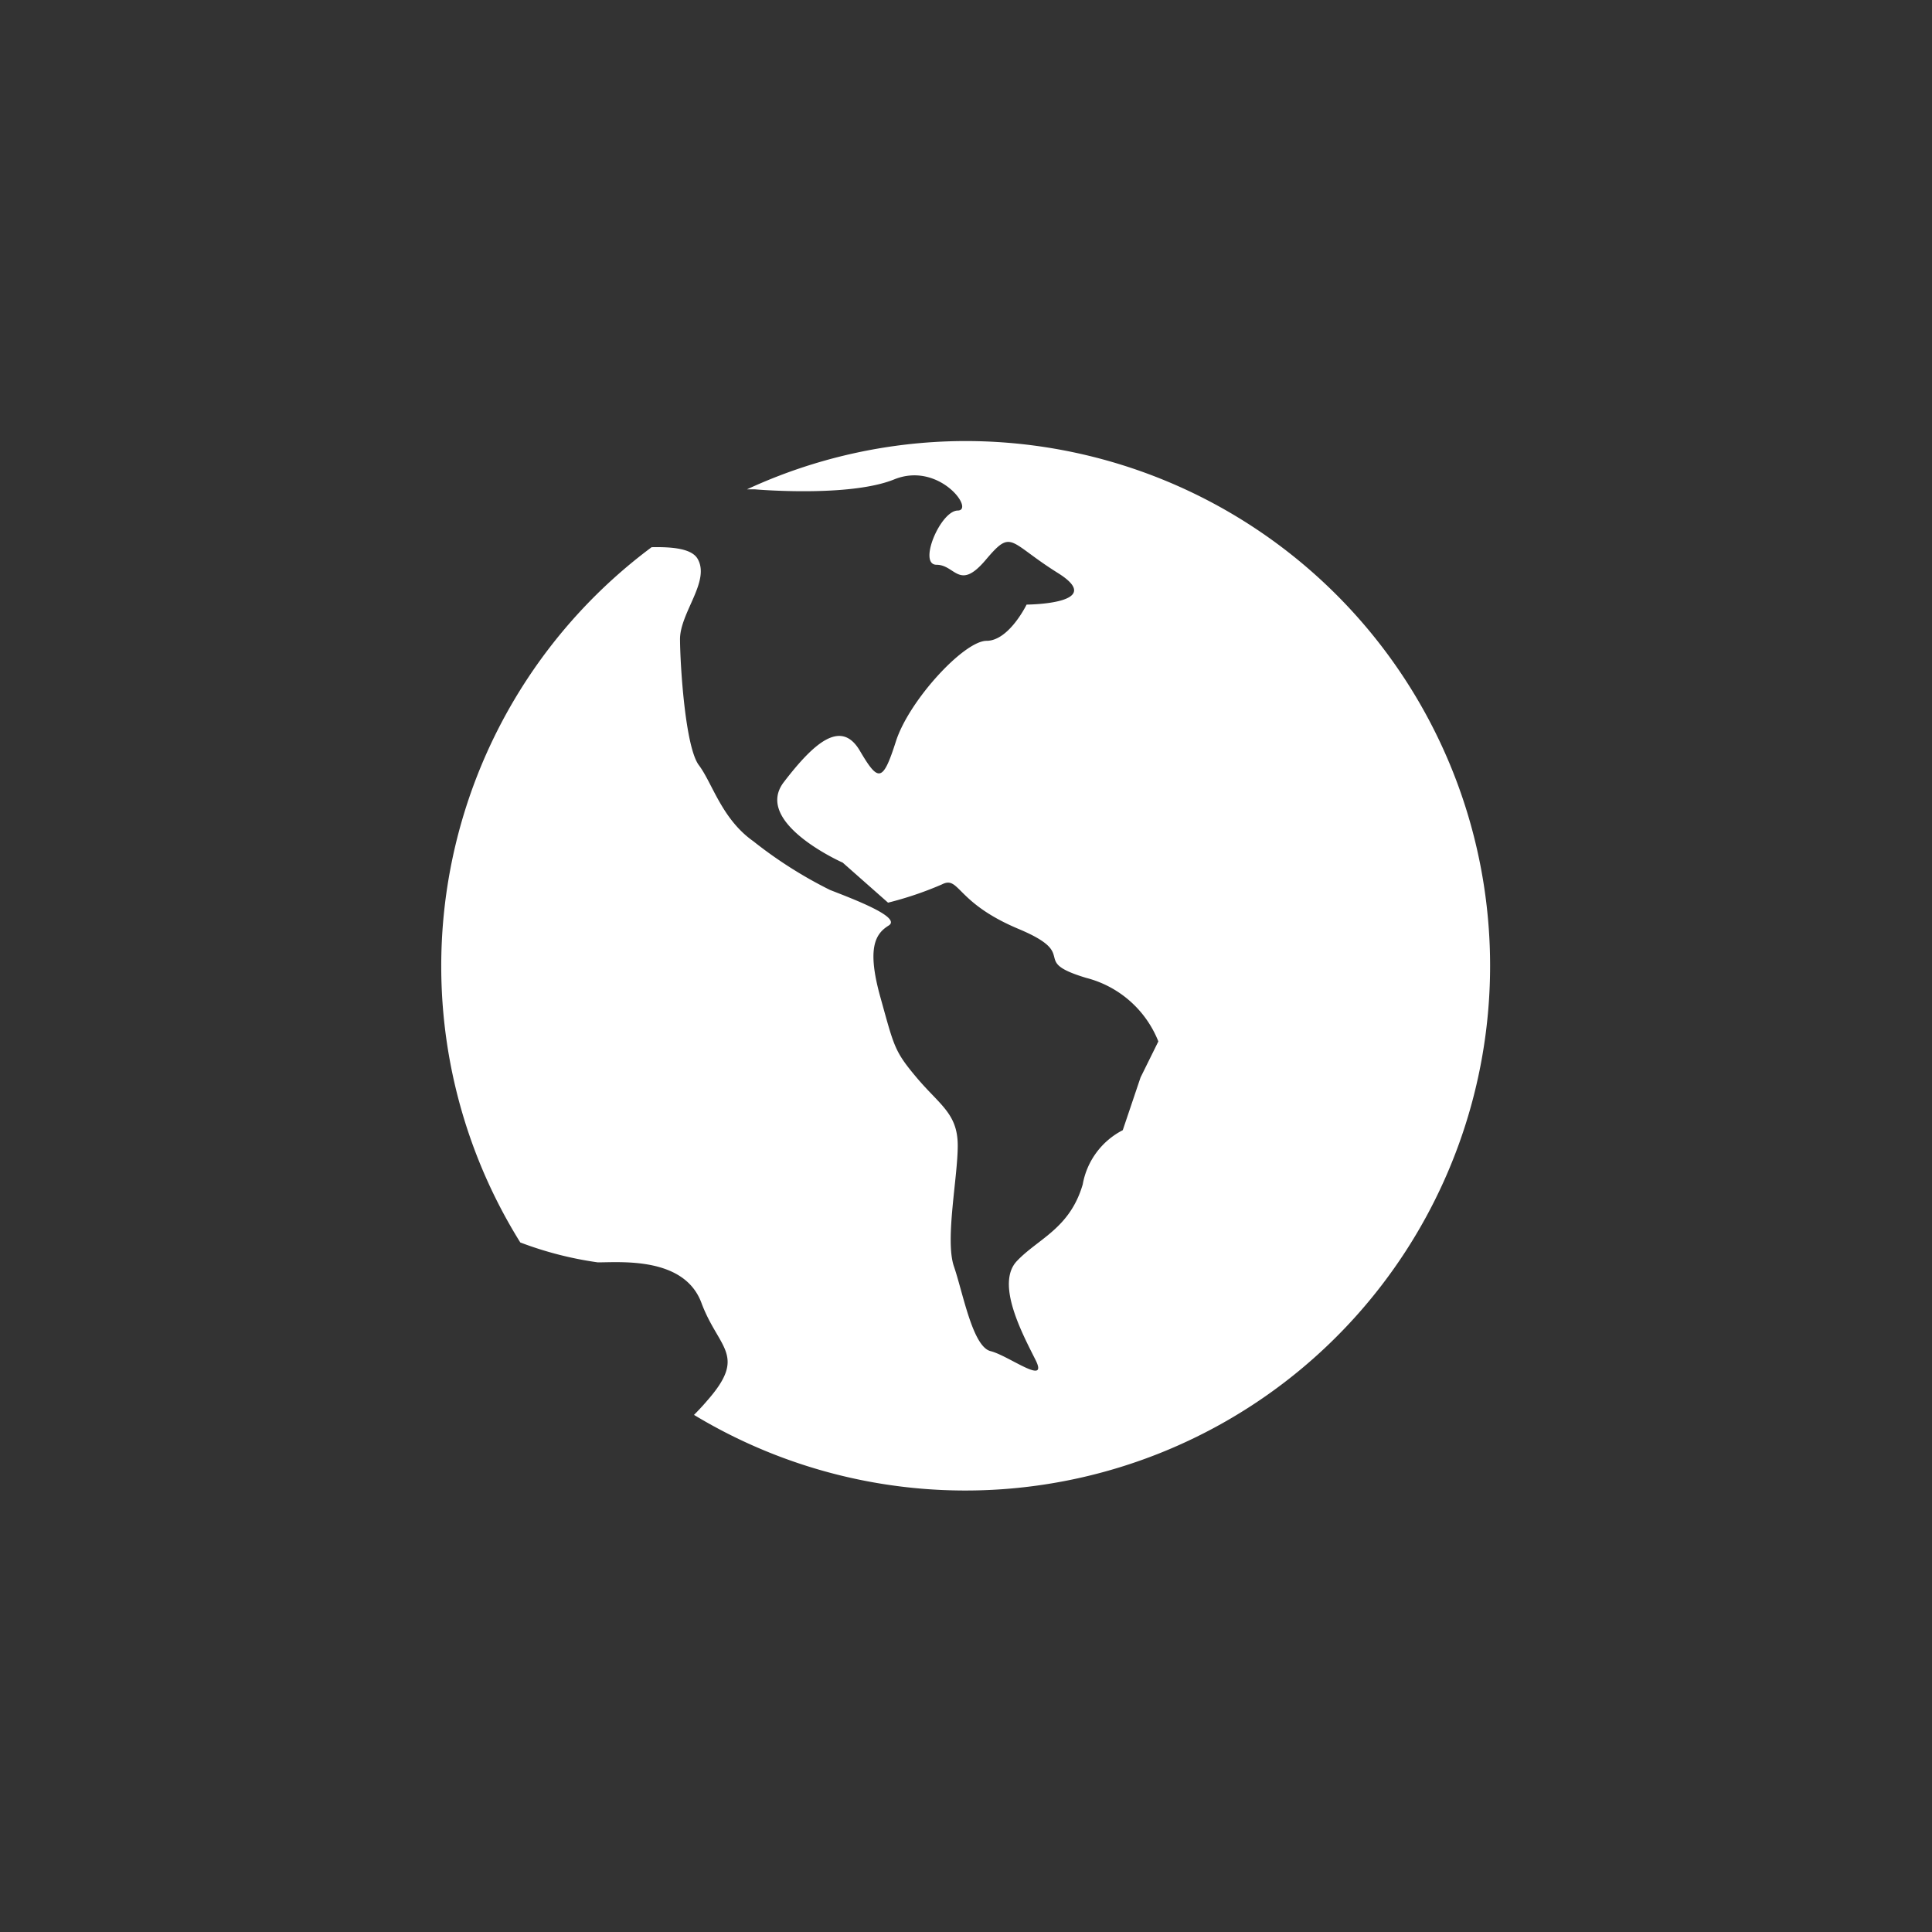 <svg xmlns="http://www.w3.org/2000/svg" viewBox="0 0 91.2 91.2"><rect x="0" y="0" width="91.2" height="91.2" fill="#333333" stroke="none"/><defs><style>.cls-1{fill:none;}.cls-2{fill:#fff;}</style></defs><title>Asset 11</title><g id="Layer_2" data-name="Layer 2"><g id="content"><circle class="cls-1" cx="45.6" cy="45.6" r="45.6"/><path class="cls-2" d="M45.44,20.82A24.63,24.63,0,0,0,35.26,23.1l.38,0s4.45.39,6.57-.47,3.82,1.46,3,1.47-1.89,2.56-1,2.56,1.06,1.26,2.32-.23,1.06-.85,3.41.62-1.48,1.49-1.48,1.49-.83,1.71-1.89,1.71S42.91,33.06,42.29,35s-.83,1.92-1.7.44S38.47,35,37,36.92s2.78,3.8,2.78,3.8l2.14,1.89a16.32,16.32,0,0,0,2.54-.86c.84-.43.64.85,3.62,2.1s.44,1.48,3.19,2.31a5,5,0,0,1,3.41,3l-.84,1.7L53,53.35a3.58,3.58,0,0,0-1.89,2.56C50.5,58,49,58.47,48,59.53s.24,3.39.88,4.66-1.27-.2-2.12-.41-1.3-2.75-1.73-4,.19-4.24.18-5.73-.86-1.9-1.93-3.17-1.07-1.47-1.72-3.8-.24-3,.39-3.39-1.7-1.26-2.77-1.68a20.44,20.44,0,0,1-3.62-2.3c-1.49-1.05-1.93-2.74-2.57-3.59s-.88-4.66-.89-5.93,1.46-2.77.82-3.83c-.29-.46-1.16-.55-2.16-.53a24.66,24.66,0,0,0-6.2,32.82,16.89,16.89,0,0,0,3.66.94c1.09,0,4.08-.27,4.89,1.91s2.18,2.45.27,4.62c-.23.27-.44.49-.62.67A24.77,24.77,0,1,0,45.44,20.82"/></g></g></svg>
